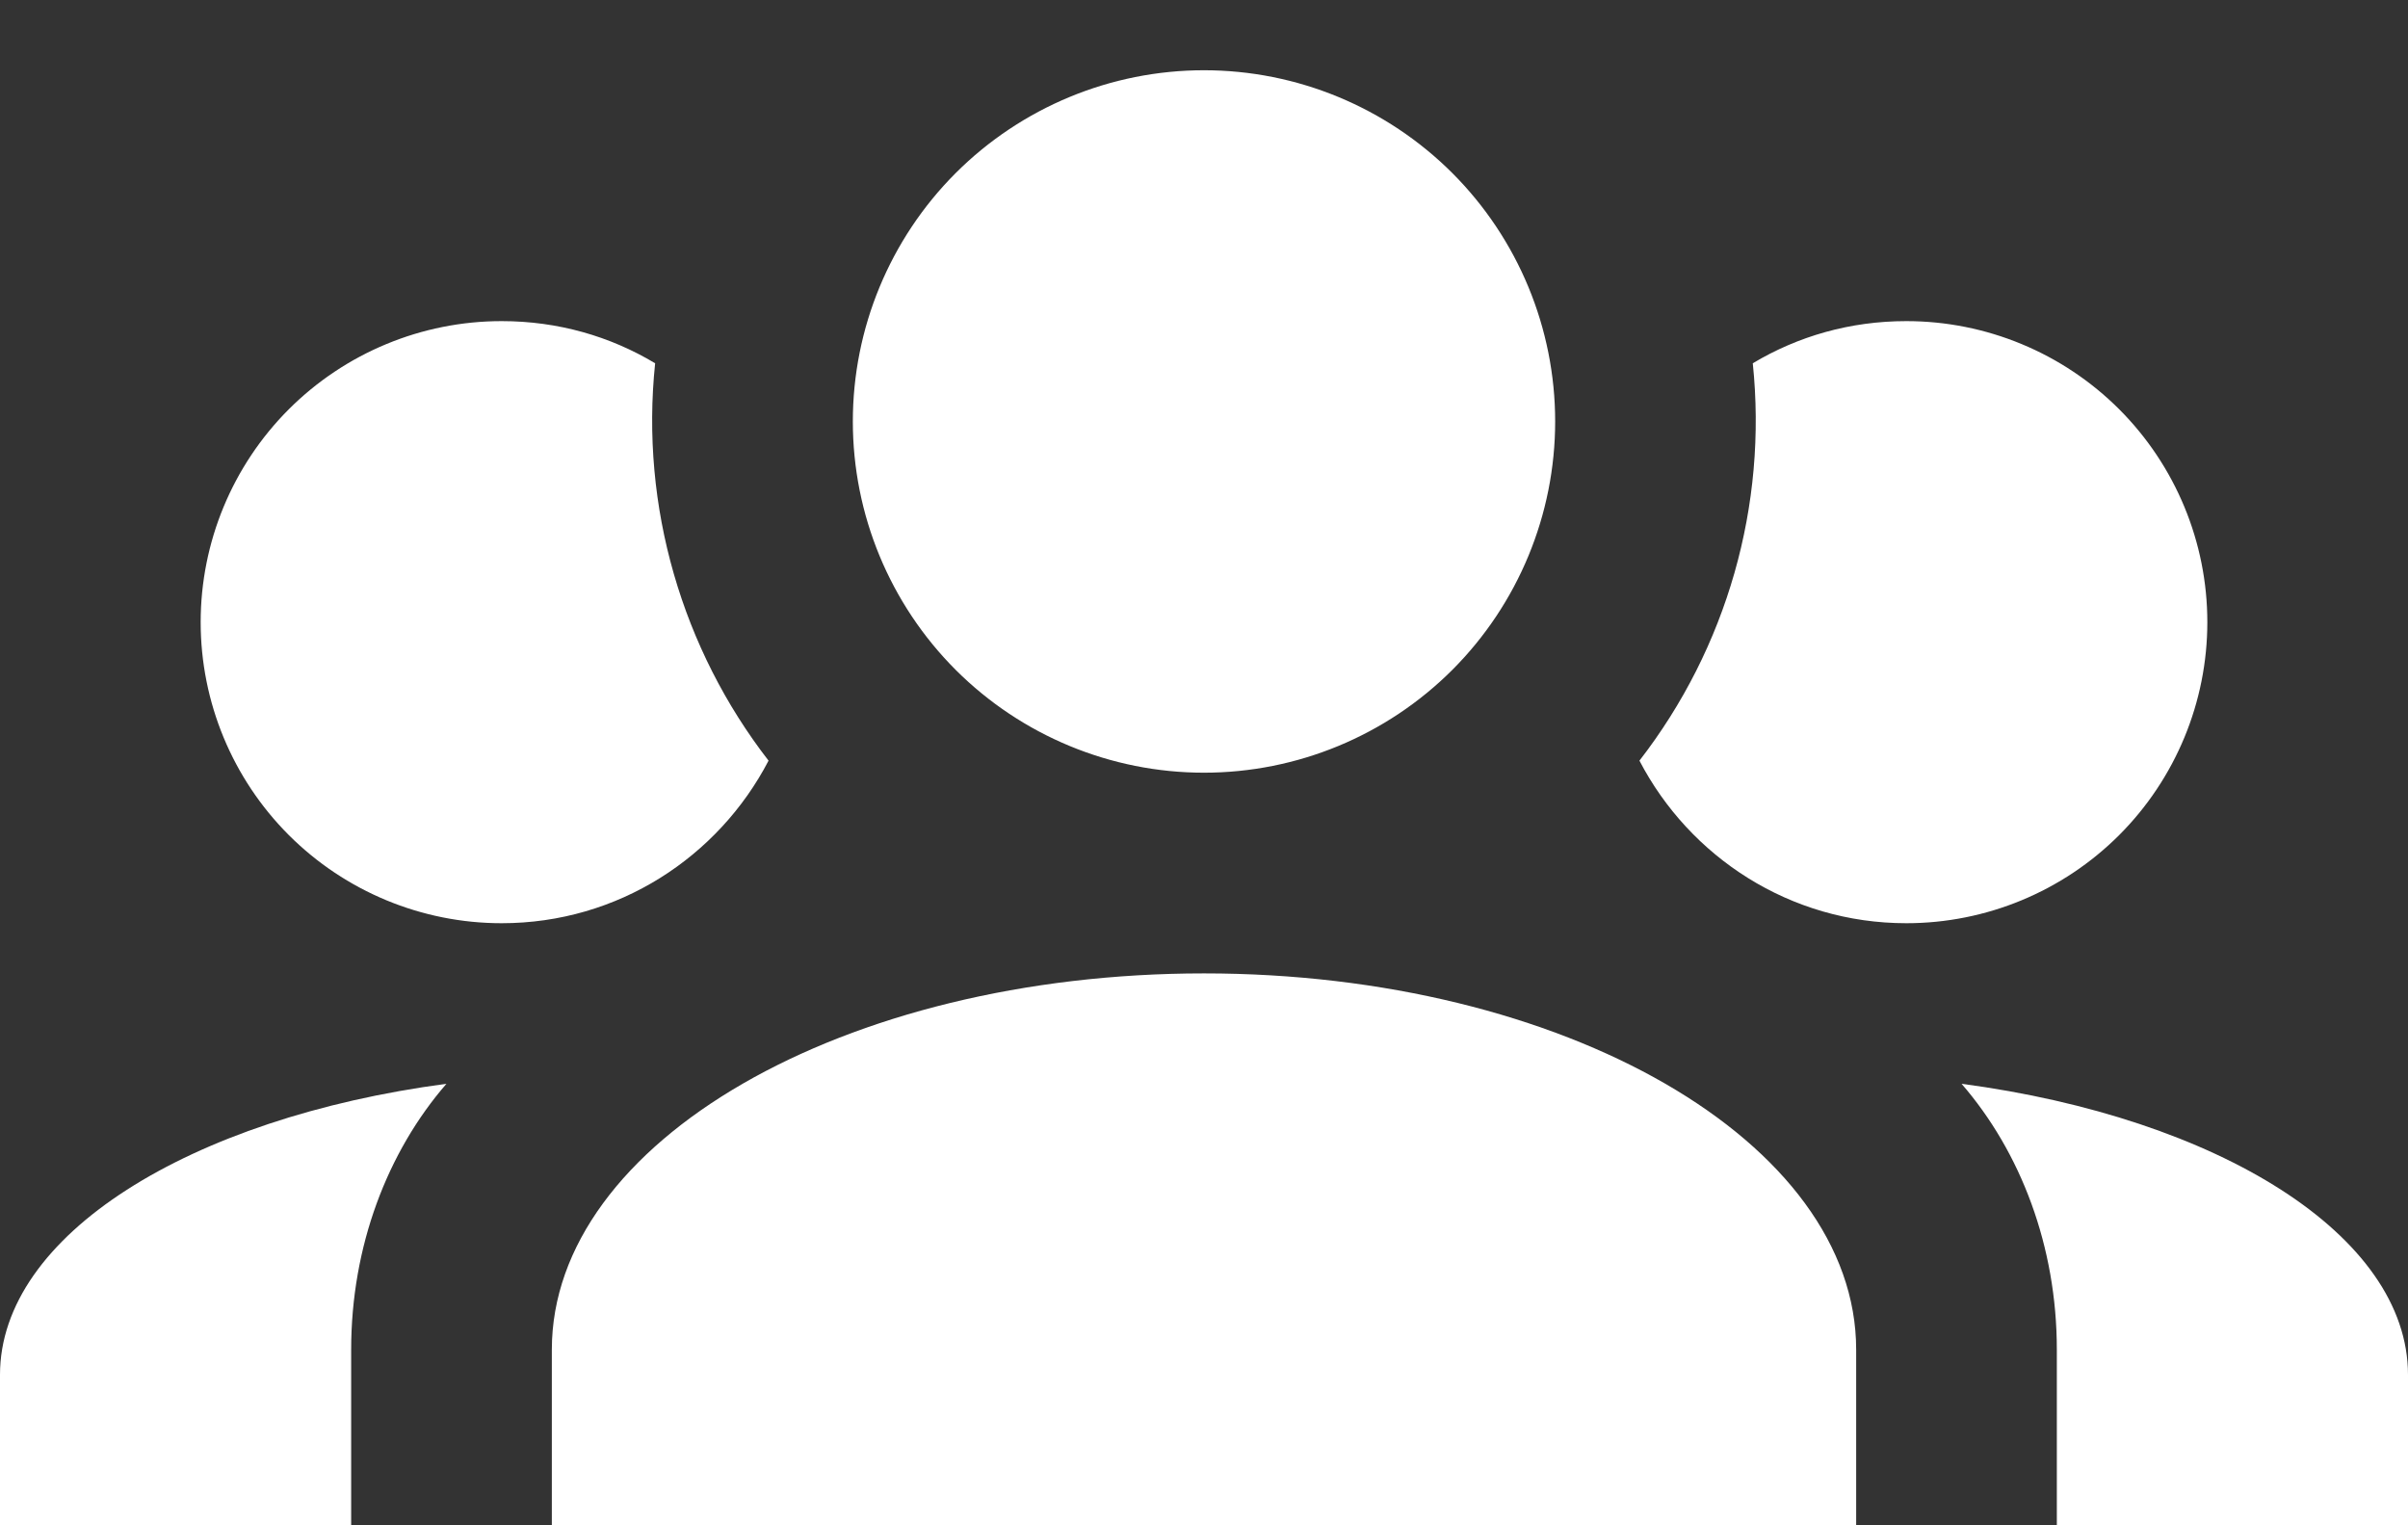<svg width="30" height="19" viewBox="0 0 30 19" fill="none" xmlns="http://www.w3.org/2000/svg">
<rect x="0" y="0" width="30" height="19" fill="#333333" stroke="none"/>
<path d="M15 0.875C16.16 0.875 17.273 1.336 18.094 2.156C18.914 2.977 19.375 4.09 19.375 5.25C19.375 6.41 18.914 7.523 18.094 8.344C17.273 9.164 16.16 9.625 15 9.625C13.84 9.625 12.727 9.164 11.906 8.344C11.086 7.523 10.625 6.41 10.625 5.25C10.625 4.09 11.086 2.977 11.906 2.156C12.727 1.336 13.84 0.875 15 0.875ZM6.25 4C6.95 4 7.6 4.188 8.162 4.525C7.975 6.312 8.5 8.088 9.575 9.475C8.95 10.675 7.7 11.5 6.25 11.5C5.255 11.5 4.302 11.105 3.598 10.402C2.895 9.698 2.5 8.745 2.5 7.75C2.5 6.755 2.895 5.802 3.598 5.098C4.302 4.395 5.255 4 6.25 4ZM23.75 4C24.745 4 25.698 4.395 26.402 5.098C27.105 5.802 27.5 6.755 27.5 7.75C27.5 8.745 27.105 9.698 26.402 10.402C25.698 11.105 24.745 11.5 23.75 11.5C22.3 11.5 21.05 10.675 20.425 9.475C21.515 8.068 22.021 6.295 21.837 4.525C22.4 4.188 23.05 4 23.75 4ZM6.875 16.812C6.875 14.225 10.512 12.125 15 12.125C19.488 12.125 23.125 14.225 23.125 16.812V19H6.875V16.812ZM0 19V17.125C0 15.387 2.362 13.925 5.562 13.5C4.825 14.35 4.375 15.525 4.375 16.812V19H0ZM30 19H25.625V16.812C25.625 15.525 25.175 14.35 24.438 13.5C27.637 13.925 30 15.387 30 17.125V19Z" fill="white"/>
</svg>
